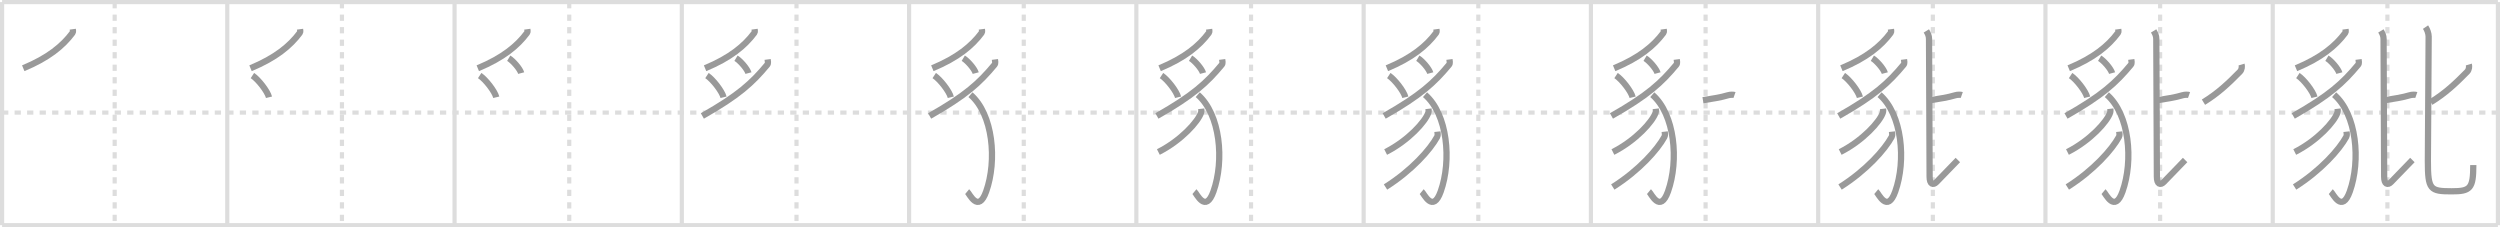 <svg width="1199px" height="109px" viewBox="0 0 1199 109" xmlns="http://www.w3.org/2000/svg" xmlns:xlink="http://www.w3.org/1999/xlink" xml:space="preserve" version="1.1" baseProfile="full">
<line x1="1" y1="1" x2="1198" y2="1" style="stroke:#ddd;stroke-width:2"></line>
<line x1="1" y1="1" x2="1" y2="108" style="stroke:#ddd;stroke-width:2"></line>
<line x1="1" y1="108" x2="1198" y2="108" style="stroke:#ddd;stroke-width:2"></line>
<line x1="1198" y1="1" x2="1198" y2="108" style="stroke:#ddd;stroke-width:2"></line>
<line x1="109" y1="1" x2="109" y2="108" style="stroke:#ddd;stroke-width:2"></line>
<line x1="218" y1="1" x2="218" y2="108" style="stroke:#ddd;stroke-width:2"></line>
<line x1="327" y1="1" x2="327" y2="108" style="stroke:#ddd;stroke-width:2"></line>
<line x1="436" y1="1" x2="436" y2="108" style="stroke:#ddd;stroke-width:2"></line>
<line x1="545" y1="1" x2="545" y2="108" style="stroke:#ddd;stroke-width:2"></line>
<line x1="654" y1="1" x2="654" y2="108" style="stroke:#ddd;stroke-width:2"></line>
<line x1="763" y1="1" x2="763" y2="108" style="stroke:#ddd;stroke-width:2"></line>
<line x1="872" y1="1" x2="872" y2="108" style="stroke:#ddd;stroke-width:2"></line>
<line x1="981" y1="1" x2="981" y2="108" style="stroke:#ddd;stroke-width:2"></line>
<line x1="1090" y1="1" x2="1090" y2="108" style="stroke:#ddd;stroke-width:2"></line>
<line x1="1" y1="54" x2="1198" y2="54" style="stroke:#ddd;stroke-width:2;stroke-dasharray:3 3"></line>
<line x1="55" y1="1" x2="55" y2="108" style="stroke:#ddd;stroke-width:2;stroke-dasharray:3 3"></line>
<line x1="164" y1="1" x2="164" y2="108" style="stroke:#ddd;stroke-width:2;stroke-dasharray:3 3"></line>
<line x1="273" y1="1" x2="273" y2="108" style="stroke:#ddd;stroke-width:2;stroke-dasharray:3 3"></line>
<line x1="382" y1="1" x2="382" y2="108" style="stroke:#ddd;stroke-width:2;stroke-dasharray:3 3"></line>
<line x1="491" y1="1" x2="491" y2="108" style="stroke:#ddd;stroke-width:2;stroke-dasharray:3 3"></line>
<line x1="600" y1="1" x2="600" y2="108" style="stroke:#ddd;stroke-width:2;stroke-dasharray:3 3"></line>
<line x1="709" y1="1" x2="709" y2="108" style="stroke:#ddd;stroke-width:2;stroke-dasharray:3 3"></line>
<line x1="818" y1="1" x2="818" y2="108" style="stroke:#ddd;stroke-width:2;stroke-dasharray:3 3"></line>
<line x1="927" y1="1" x2="927" y2="108" style="stroke:#ddd;stroke-width:2;stroke-dasharray:3 3"></line>
<line x1="1036" y1="1" x2="1036" y2="108" style="stroke:#ddd;stroke-width:2;stroke-dasharray:3 3"></line>
<line x1="1145" y1="1" x2="1145" y2="108" style="stroke:#ddd;stroke-width:2;stroke-dasharray:3 3"></line>
<path d="M34.9,14c0.06,0.44,0.25,1.27-0.13,1.77C30.13,22,23.26,27.71,11.15,32.73" style="fill:none;stroke:#999;stroke-width:3"></path>

<path d="M143.9,14c0.06,0.44,0.25,1.27-0.13,1.77C139.13,22,132.26,27.71,120.15,32.73" style="fill:none;stroke:#999;stroke-width:3"></path>
<path d="M121.06,36.23c2.81,1.84,7.25,7.56,7.95,10.42" style="fill:none;stroke:#999;stroke-width:3"></path>

<path d="M252.9,14c0.06,0.44,0.25,1.27-0.13,1.77C248.13,22,241.26,27.71,229.15,32.73" style="fill:none;stroke:#999;stroke-width:3"></path>
<path d="M230.06,36.23c2.81,1.84,7.25,7.56,7.95,10.42" style="fill:none;stroke:#999;stroke-width:3"></path>
<path d="M243.99,27.92c2.11,1.26,5.45,5.18,5.97,7.14" style="fill:none;stroke:#999;stroke-width:3"></path>

<path d="M361.9,14c0.06,0.44,0.25,1.27-0.13,1.77C357.13,22,350.26,27.71,338.15,32.73" style="fill:none;stroke:#999;stroke-width:3"></path>
<path d="M339.06,36.23c2.81,1.84,7.25,7.56,7.95,10.42" style="fill:none;stroke:#999;stroke-width:3"></path>
<path d="M352.99,27.92c2.11,1.26,5.45,5.18,5.97,7.14" style="fill:none;stroke:#999;stroke-width:3"></path>
<path d="M368.16,28.51c0.08,0.63,0.38,1.85-0.17,2.52c-7.24,8.72-13.74,14.72-31.14,24.58" style="fill:none;stroke:#999;stroke-width:3"></path>

<path d="M470.9,14c0.06,0.44,0.25,1.27-0.13,1.77C466.13,22,459.26,27.71,447.15,32.73" style="fill:none;stroke:#999;stroke-width:3"></path>
<path d="M448.06,36.23c2.81,1.84,7.25,7.56,7.95,10.42" style="fill:none;stroke:#999;stroke-width:3"></path>
<path d="M461.99,27.92c2.11,1.26,5.45,5.18,5.97,7.14" style="fill:none;stroke:#999;stroke-width:3"></path>
<path d="M477.16,28.51c0.08,0.63,0.38,1.85-0.17,2.52c-7.24,8.72-13.74,14.72-31.14,24.58" style="fill:none;stroke:#999;stroke-width:3"></path>
<path d="M465.44,45.42C476.25,54.75,478.25,77,472.96,91.85c-3.81,10.69-8.01,0.96-9.11,0.05" style="fill:none;stroke:#999;stroke-width:3"></path>

<path d="M579.9,14c0.06,0.44,0.25,1.27-0.13,1.77C575.13,22,568.26,27.71,556.15,32.73" style="fill:none;stroke:#999;stroke-width:3"></path>
<path d="M557.06,36.23c2.81,1.84,7.25,7.56,7.95,10.42" style="fill:none;stroke:#999;stroke-width:3"></path>
<path d="M570.99,27.92c2.11,1.26,5.45,5.18,5.97,7.14" style="fill:none;stroke:#999;stroke-width:3"></path>
<path d="M586.16,28.51c0.08,0.63,0.38,1.85-0.17,2.52c-7.24,8.72-13.74,14.72-31.14,24.58" style="fill:none;stroke:#999;stroke-width:3"></path>
<path d="M574.44,45.42C585.25,54.75,587.25,77,581.96,91.85c-3.81,10.69-8.01,0.96-9.11,0.05" style="fill:none;stroke:#999;stroke-width:3"></path>
<path d="M576.11,52.17c0.06,0.49,0.12,1.26-0.12,1.96c-1.4,4.14-9.44,13.22-20.44,18.78" style="fill:none;stroke:#999;stroke-width:3"></path>

<path d="M688.9,14c0.06,0.44,0.25,1.27-0.13,1.77C684.13,22,677.26,27.71,665.15,32.73" style="fill:none;stroke:#999;stroke-width:3"></path>
<path d="M666.06,36.23c2.81,1.84,7.25,7.56,7.95,10.42" style="fill:none;stroke:#999;stroke-width:3"></path>
<path d="M679.99,27.92c2.11,1.26,5.45,5.18,5.97,7.14" style="fill:none;stroke:#999;stroke-width:3"></path>
<path d="M695.16,28.51c0.08,0.63,0.38,1.85-0.17,2.52c-7.24,8.72-13.74,14.72-31.14,24.58" style="fill:none;stroke:#999;stroke-width:3"></path>
<path d="M683.44,45.42C694.25,54.75,696.25,77,690.96,91.85c-3.81,10.69-8.01,0.96-9.11,0.05" style="fill:none;stroke:#999;stroke-width:3"></path>
<path d="M685.11,52.17c0.06,0.49,0.12,1.26-0.12,1.96c-1.4,4.14-9.44,13.22-20.44,18.78" style="fill:none;stroke:#999;stroke-width:3"></path>
<path d="M689.39,63.14c0.07,0.62,0.3,1.7-0.14,2.51c-3.27,6.01-12.14,16.09-24.76,24.04" style="fill:none;stroke:#999;stroke-width:3"></path>

<path d="M797.9,14c0.06,0.44,0.25,1.27-0.13,1.77C793.13,22,786.26,27.71,774.15,32.73" style="fill:none;stroke:#999;stroke-width:3"></path>
<path d="M775.06,36.23c2.81,1.84,7.25,7.56,7.95,10.42" style="fill:none;stroke:#999;stroke-width:3"></path>
<path d="M788.99,27.92c2.11,1.26,5.45,5.18,5.97,7.14" style="fill:none;stroke:#999;stroke-width:3"></path>
<path d="M804.16,28.51c0.08,0.63,0.38,1.85-0.17,2.52c-7.24,8.72-13.74,14.72-31.14,24.58" style="fill:none;stroke:#999;stroke-width:3"></path>
<path d="M792.44,45.42C803.25,54.75,805.25,77,799.96,91.85c-3.81,10.69-8.01,0.96-9.11,0.05" style="fill:none;stroke:#999;stroke-width:3"></path>
<path d="M794.11,52.17c0.06,0.49,0.12,1.26-0.12,1.96c-1.4,4.14-9.44,13.22-20.44,18.78" style="fill:none;stroke:#999;stroke-width:3"></path>
<path d="M798.39,63.14c0.07,0.62,0.3,1.7-0.14,2.51c-3.27,6.01-12.14,16.09-24.76,24.04" style="fill:none;stroke:#999;stroke-width:3"></path>
<path d="M816.73,48.06c3.83-0.62,8.69-1.33,12.03-2.38c0.98-0.31,2.6-0.3,3.11-0.12" style="fill:none;stroke:#999;stroke-width:3"></path>

<path d="M906.9,14c0.06,0.44,0.25,1.27-0.13,1.77C902.13,22,895.26,27.71,883.15,32.73" style="fill:none;stroke:#999;stroke-width:3"></path>
<path d="M884.06,36.23c2.81,1.84,7.25,7.56,7.95,10.42" style="fill:none;stroke:#999;stroke-width:3"></path>
<path d="M897.99,27.92c2.11,1.26,5.45,5.18,5.97,7.14" style="fill:none;stroke:#999;stroke-width:3"></path>
<path d="M913.16,28.51c0.08,0.63,0.38,1.85-0.17,2.52c-7.24,8.72-13.74,14.72-31.14,24.58" style="fill:none;stroke:#999;stroke-width:3"></path>
<path d="M901.44,45.42C912.25,54.75,914.25,77,908.96,91.85c-3.81,10.69-8.01,0.96-9.11,0.05" style="fill:none;stroke:#999;stroke-width:3"></path>
<path d="M903.11,52.17c0.06,0.49,0.12,1.26-0.12,1.96c-1.4,4.14-9.44,13.22-20.44,18.78" style="fill:none;stroke:#999;stroke-width:3"></path>
<path d="M907.39,63.14c0.07,0.62,0.3,1.7-0.14,2.51c-3.27,6.01-12.14,16.09-24.76,24.04" style="fill:none;stroke:#999;stroke-width:3"></path>
<path d="M925.73,48.06c3.83-0.62,8.69-1.33,12.03-2.38c0.98-0.31,2.6-0.3,3.11-0.12" style="fill:none;stroke:#999;stroke-width:3"></path>
<path d="M923.87,14.83c0.69,1.12,1.29,2.3,1.29,3.84c0,4.17,0.28,59.83,0.28,66.03c0,3.8,1.72,4.22,3.28,2.64c4.54-4.59,6.79-7.09,10.26-10.6" style="fill:none;stroke:#999;stroke-width:3"></path>

<path d="M1015.9,14c0.06,0.44,0.25,1.27-0.13,1.77C1011.13,22,1004.26,27.71,992.15,32.73" style="fill:none;stroke:#999;stroke-width:3"></path>
<path d="M993.06,36.23c2.81,1.84,7.25,7.56,7.95,10.42" style="fill:none;stroke:#999;stroke-width:3"></path>
<path d="M1006.99,27.92c2.11,1.26,5.45,5.18,5.97,7.14" style="fill:none;stroke:#999;stroke-width:3"></path>
<path d="M1022.16,28.51c0.08,0.63,0.38,1.85-0.17,2.52c-7.24,8.72-13.74,14.72-31.14,24.58" style="fill:none;stroke:#999;stroke-width:3"></path>
<path d="M1010.44,45.42C1021.25,54.75,1023.25,77,1017.96,91.85c-3.81,10.69-8.01,0.96-9.11,0.05" style="fill:none;stroke:#999;stroke-width:3"></path>
<path d="M1012.11,52.17c0.06,0.49,0.12,1.26-0.12,1.96c-1.4,4.14-9.44,13.22-20.44,18.78" style="fill:none;stroke:#999;stroke-width:3"></path>
<path d="M1016.39,63.14c0.07,0.62,0.3,1.7-0.14,2.51c-3.27,6.01-12.14,16.09-24.76,24.04" style="fill:none;stroke:#999;stroke-width:3"></path>
<path d="M1034.73,48.06c3.83-0.62,8.69-1.33,12.03-2.38c0.98-0.31,2.6-0.3,3.11-0.12" style="fill:none;stroke:#999;stroke-width:3"></path>
<path d="M1032.87,14.83c0.69,1.12,1.29,2.3,1.29,3.84c0,4.17,0.28,59.83,0.28,66.03c0,3.8,1.72,4.22,3.28,2.64c4.54-4.59,6.79-7.09,10.26-10.6" style="fill:none;stroke:#999;stroke-width:3"></path>
<path d="M1075.06,30.94c0.23,0.78,0.19,2.45-0.8,3.46c-5.51,5.61-10.5,10.34-17.48,14.6" style="fill:none;stroke:#999;stroke-width:3"></path>

<path d="M1124.9,14c0.06,0.44,0.25,1.27-0.13,1.77C1120.13,22,1113.26,27.71,1101.15,32.73" style="fill:none;stroke:#999;stroke-width:3"></path>
<path d="M1102.06,36.23c2.81,1.84,7.25,7.56,7.95,10.42" style="fill:none;stroke:#999;stroke-width:3"></path>
<path d="M1115.99,27.92c2.11,1.26,5.45,5.18,5.97,7.14" style="fill:none;stroke:#999;stroke-width:3"></path>
<path d="M1131.16,28.51c0.08,0.63,0.38,1.85-0.17,2.52c-7.24,8.72-13.74,14.72-31.14,24.58" style="fill:none;stroke:#999;stroke-width:3"></path>
<path d="M1119.44,45.42C1130.25,54.75,1132.25,77,1126.96,91.85c-3.81,10.69-8.01,0.96-9.11,0.05" style="fill:none;stroke:#999;stroke-width:3"></path>
<path d="M1121.11,52.17c0.06,0.49,0.12,1.26-0.12,1.96c-1.4,4.14-9.44,13.22-20.44,18.78" style="fill:none;stroke:#999;stroke-width:3"></path>
<path d="M1125.39,63.14c0.07,0.62,0.3,1.7-0.14,2.51c-3.27,6.01-12.14,16.09-24.76,24.04" style="fill:none;stroke:#999;stroke-width:3"></path>
<path d="M1143.73,48.06c3.83-0.62,8.69-1.33,12.03-2.38c0.98-0.31,2.6-0.3,3.11-0.12" style="fill:none;stroke:#999;stroke-width:3"></path>
<path d="M1141.87,14.83c0.69,1.12,1.29,2.3,1.29,3.84c0,4.17,0.28,59.83,0.28,66.03c0,3.8,1.72,4.22,3.28,2.64c4.54-4.59,6.79-7.09,10.26-10.6" style="fill:none;stroke:#999;stroke-width:3"></path>
<path d="M1184.06,30.94c0.23,0.78,0.19,2.45-0.8,3.46c-5.51,5.61-10.5,10.34-17.48,14.6" style="fill:none;stroke:#999;stroke-width:3"></path>
<path d="M1163.29,13c0.8,1.18,1.49,3.06,1.49,4.55c0,3.93-0.37,55.04-0.37,59.65c0,13.79,1.09,14.55,11.39,14.55c8.95,0,10.39-1.26,10.39-12.57" style="fill:none;stroke:#999;stroke-width:3"></path>

</svg>